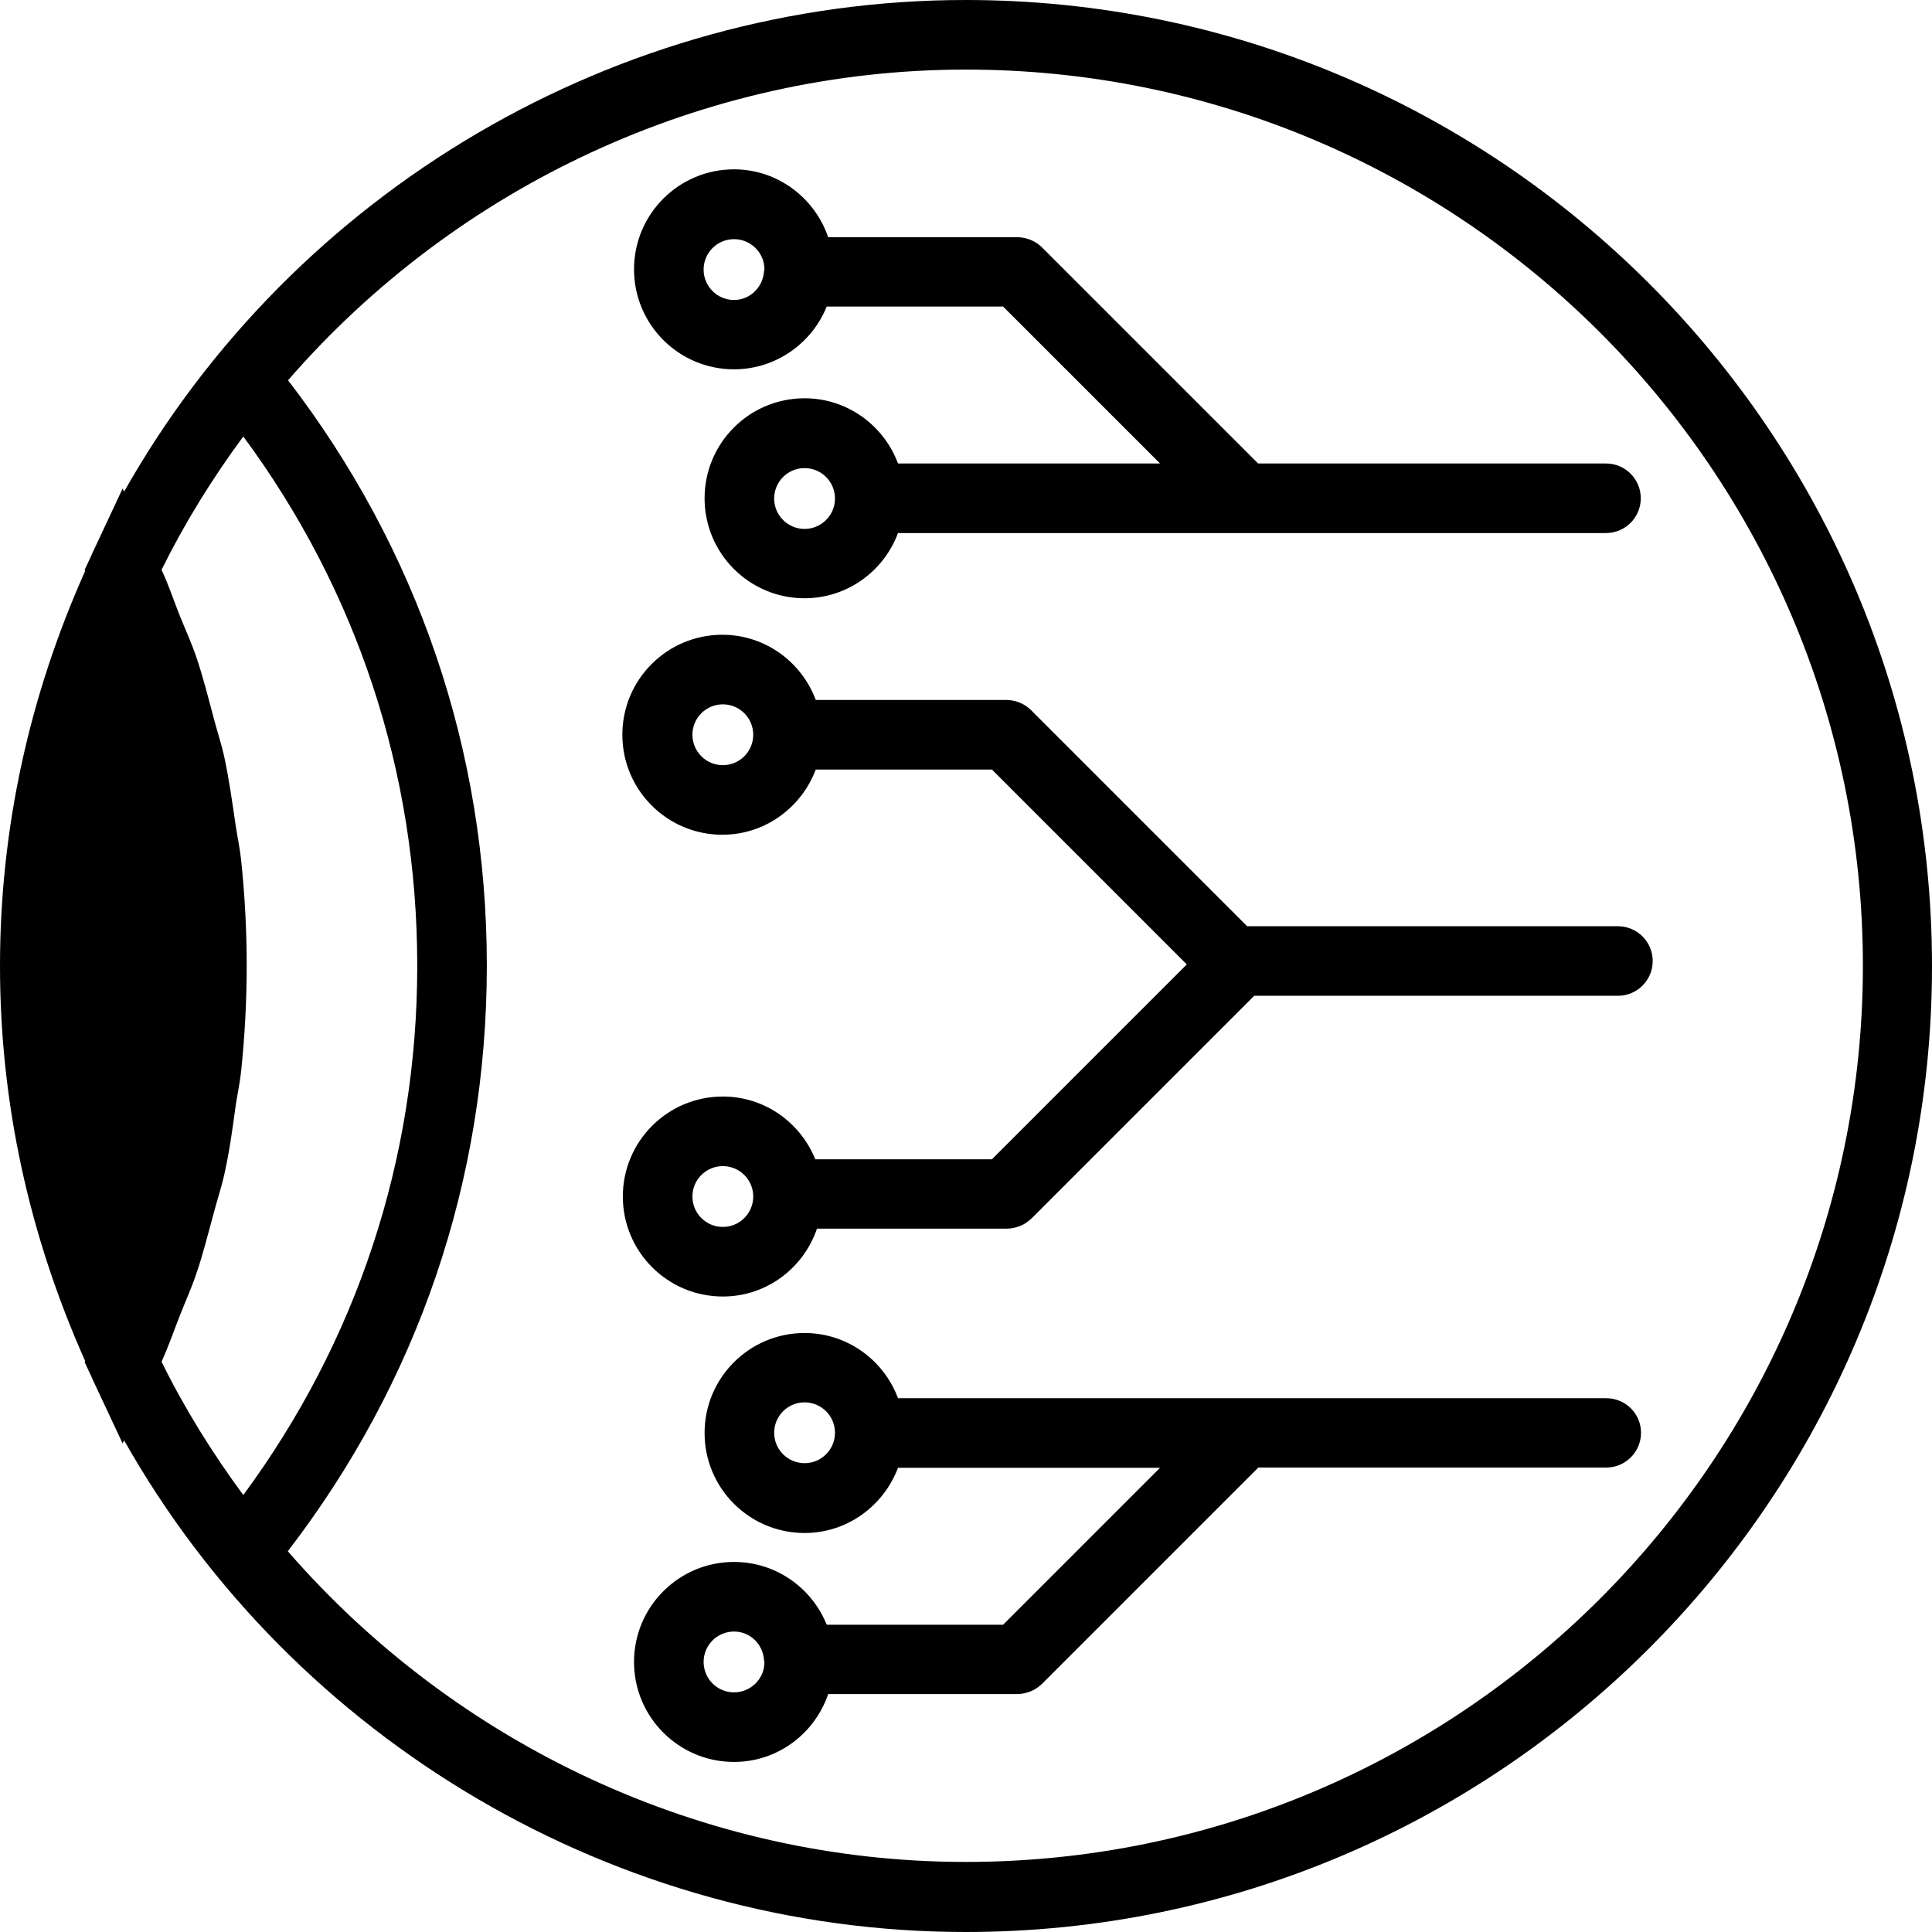 <?xml version="1.0" encoding="UTF-8" standalone="no"?>
<svg
   version="1.1"
   x="0px"
   y="0px"
   viewBox="0 0 79.41 79.41"
   xml:space="preserve"
   id="svg5"
   sodipodi:docname="noun-cyber-eye-4208580.svg"
   width="79.41"
   height="79.41"
   inkscape:export-filename="noun-cyber-eye-4208580.png"
   inkscape:export-xdpi="96"
   inkscape:export-ydpi="96"
   inkscape:version="1.3 (0e150ed, 2023-07-21)"
   xmlns:inkscape="http://www.inkscape.org/namespaces/inkscape"
   xmlns:sodipodi="http://sodipodi.sourceforge.net/DTD/sodipodi-0.dtd"
   xmlns="http://www.w3.org/2000/svg"
   xmlns:svg="http://www.w3.org/2000/svg"><defs
     id="defs5" /><sodipodi:namedview
     id="namedview5"
     pagecolor="#ffffff"
     bordercolor="#000000"
     borderopacity="0.25"
     inkscape:showpageshadow="2"
     inkscape:pageopacity="0.0"
     inkscape:pagecheckerboard="0"
     inkscape:deskcolor="#d1d1d1"
     inkscape:zoom="4.4"
     inkscape:cx="3.8636364"
     inkscape:cy="52.159091"
     inkscape:window-width="1392"
     inkscape:window-height="1212"
     inkscape:window-x="0"
     inkscape:window-y="25"
     inkscape:window-maximized="0"
     inkscape:current-layer="svg5" /><path
     d="M 42.83,10.17 C 42.7,10.04 42.54,9.93 42.36,9.86 42.19,9.79 42,9.75 41.81,9.75 H 34.04 C 33.49,8.14 31.97,6.96 30.17,6.96 c -2.27,0 -4.11,1.84 -4.11,4.11 0,2.27 1.84,4.11 4.11,4.11 1.72,0 3.2,-1.07 3.81,-2.58 h 7.25 l 6.45,6.45 H 36.91 c -0.58,-1.56 -2.08,-2.68 -3.84,-2.68 -2.27,0 -4.11,1.84 -4.11,4.11 0,2.27 1.84,4.11 4.11,4.11 1.76,0 3.26,-1.12 3.84,-2.68 h 13.88 0.31 14.91 c 0.79,0 1.43,-0.64 1.43,-1.43 0,-0.79 -0.64,-1.43 -1.43,-1.43 H 51.71 Z M 31.4,11.19 c -0.06,0.63 -0.58,1.14 -1.23,1.14 -0.69,0 -1.25,-0.56 -1.25,-1.25 0,-0.69 0.56,-1.25 1.25,-1.25 0.69,0 1.25,0.56 1.25,1.24 0,0.03 -0.02,0.07 -0.02,0.12 0,-0.01 0,0 0,0 z m 1.67,10.55 c -0.69,0 -1.25,-0.56 -1.25,-1.25 0,-0.69 0.56,-1.25 1.25,-1.25 0.69,0 1.25,0.56 1.25,1.25 0,0.69 -0.56,1.25 -1.25,1.25 z"
     id="path1" /><path
     d="M 66.02,57.47 H 51.09 50.78 36.91 c -0.58,-1.56 -2.08,-2.68 -3.84,-2.68 -2.27,0 -4.11,1.84 -4.11,4.11 0,2.27 1.84,4.11 4.11,4.11 1.76,0 3.25,-1.12 3.84,-2.68 h 10.77 l -6.45,6.45 H 33.98 C 33.37,65.27 31.9,64.2 30.17,64.2 c -2.27,0 -4.11,1.84 -4.11,4.11 0,2.27 1.84,4.11 4.11,4.11 1.8,0 3.32,-1.17 3.87,-2.79 h 7.77 c 0.19,0 0.37,-0.04 0.55,-0.11 0.18,-0.07 0.33,-0.18 0.47,-0.31 l 8.89,-8.89 h 14.3 c 0.79,0 1.43,-0.64 1.43,-1.43 0,-0.79 -0.64,-1.42 -1.43,-1.42 z m -32.95,2.67 c -0.69,0 -1.25,-0.56 -1.25,-1.25 0,-0.69 0.56,-1.25 1.25,-1.25 0.69,0 1.25,0.56 1.25,1.25 0,0.69 -0.56,1.25 -1.25,1.25 z m -2.9,9.42 c -0.69,0 -1.25,-0.56 -1.25,-1.25 0,-0.69 0.56,-1.25 1.25,-1.25 0.65,0 1.17,0.5 1.23,1.14 0,0 0,0.01 0,0.01 0,0.04 0.02,0.07 0.02,0.11 0,0.68 -0.56,1.24 -1.25,1.24 z"
     id="path2" /><path
     d="m 51.27,38.08 -8.89,-8.89 c -0.13,-0.13 -0.29,-0.24 -0.47,-0.31 -0.17,-0.07 -0.36,-0.11 -0.55,-0.11 h -7.83 c -0.58,-1.56 -2.08,-2.68 -3.84,-2.68 -2.27,0 -4.11,1.84 -4.11,4.11 0,2.27 1.84,4.11 4.11,4.11 1.76,0 3.25,-1.12 3.84,-2.68 h 7.24 l 8.01,8.01 -8.01,8.01 h -7.26 c -0.61,-1.51 -2.08,-2.58 -3.8,-2.58 -2.27,0 -4.11,1.84 -4.11,4.11 0,2.27 1.84,4.11 4.11,4.11 1.8,0 3.32,-1.17 3.87,-2.79 h 7.8 c 0.19,0 0.37,-0.04 0.55,-0.11 0.18,-0.07 0.33,-0.18 0.47,-0.31 l 9.15,-9.15 H 66.5 c 0.79,0 1.43,-0.64 1.43,-1.43 0,-0.79 -0.64,-1.43 -1.43,-1.43 H 51.27 Z M 29.71,31.45 c -0.69,0 -1.25,-0.56 -1.25,-1.25 0,-0.69 0.56,-1.25 1.25,-1.25 0.69,0 1.25,0.56 1.25,1.25 0,0.69 -0.56,1.25 -1.25,1.25 z m 0,18.98 c -0.69,0 -1.25,-0.56 -1.25,-1.25 0,-0.69 0.56,-1.25 1.25,-1.25 0.69,0 1.25,0.56 1.25,1.25 0,0.69 -0.56,1.25 -1.25,1.25 z"
     id="path3" /><path
     d="M 39.69,0 C 25.35,0 12.08,7.85 5.1,20.21 L 5.04,20.08 3.78,22.77 c 0,0.01 -0.01,0.02 -0.01,0.03 L 3.48,23.42 3.5,23.47 C 1.2,28.61 0,34.07 0,39.7 0,45.34 1.2,50.79 3.5,55.94 l -0.02,0.05 0.29,0.62 c 0,0.01 0.01,0.02 0.01,0.03 L 5.04,59.33 5.1,59.2 c 6.98,12.36 20.25,20.21 34.59,20.21 21.9,0 39.72,-17.81 39.72,-39.69 C 79.42,17.8 61.6,0 39.69,0 Z M 10,61.45 C 8.74,59.74 7.6,57.92 6.64,55.97 6.93,55.34 7.15,54.68 7.41,54.03 7.63,53.47 7.88,52.92 8.07,52.35 8.35,51.54 8.55,50.71 8.78,49.88 8.92,49.34 9.1,48.81 9.22,48.27 c 0.21,-0.93 0.34,-1.89 0.47,-2.85 0.07,-0.46 0.17,-0.91 0.22,-1.38 0.15,-1.43 0.23,-2.88 0.23,-4.35 0,-1.47 -0.08,-2.92 -0.23,-4.35 C 9.86,34.87 9.76,34.41 9.69,33.95 9.55,33 9.42,32.05 9.22,31.12 9.1,30.57 8.92,30.04 8.78,29.5 8.56,28.67 8.35,27.84 8.08,27.04 7.89,26.47 7.64,25.92 7.41,25.36 7.15,24.71 6.94,24.06 6.64,23.42 7.6,21.48 8.73,19.66 10,17.94 c 4.67,6.32 7.15,13.79 7.15,21.76 0,7.95 -2.49,15.43 -7.15,21.75 z m 29.69,15.08 c -10.81,0 -20.95,-4.82 -27.86,-12.77 5.34,-6.95 8.18,-15.23 8.18,-24.07 0,-8.84 -2.84,-17.12 -8.17,-24.06 C 18.74,7.68 28.89,2.86 39.7,2.86 60.03,2.86 76.57,19.38 76.57,39.7 76.56,60 60.02,76.53 39.69,76.53 Z"
     id="path4" /></svg>
